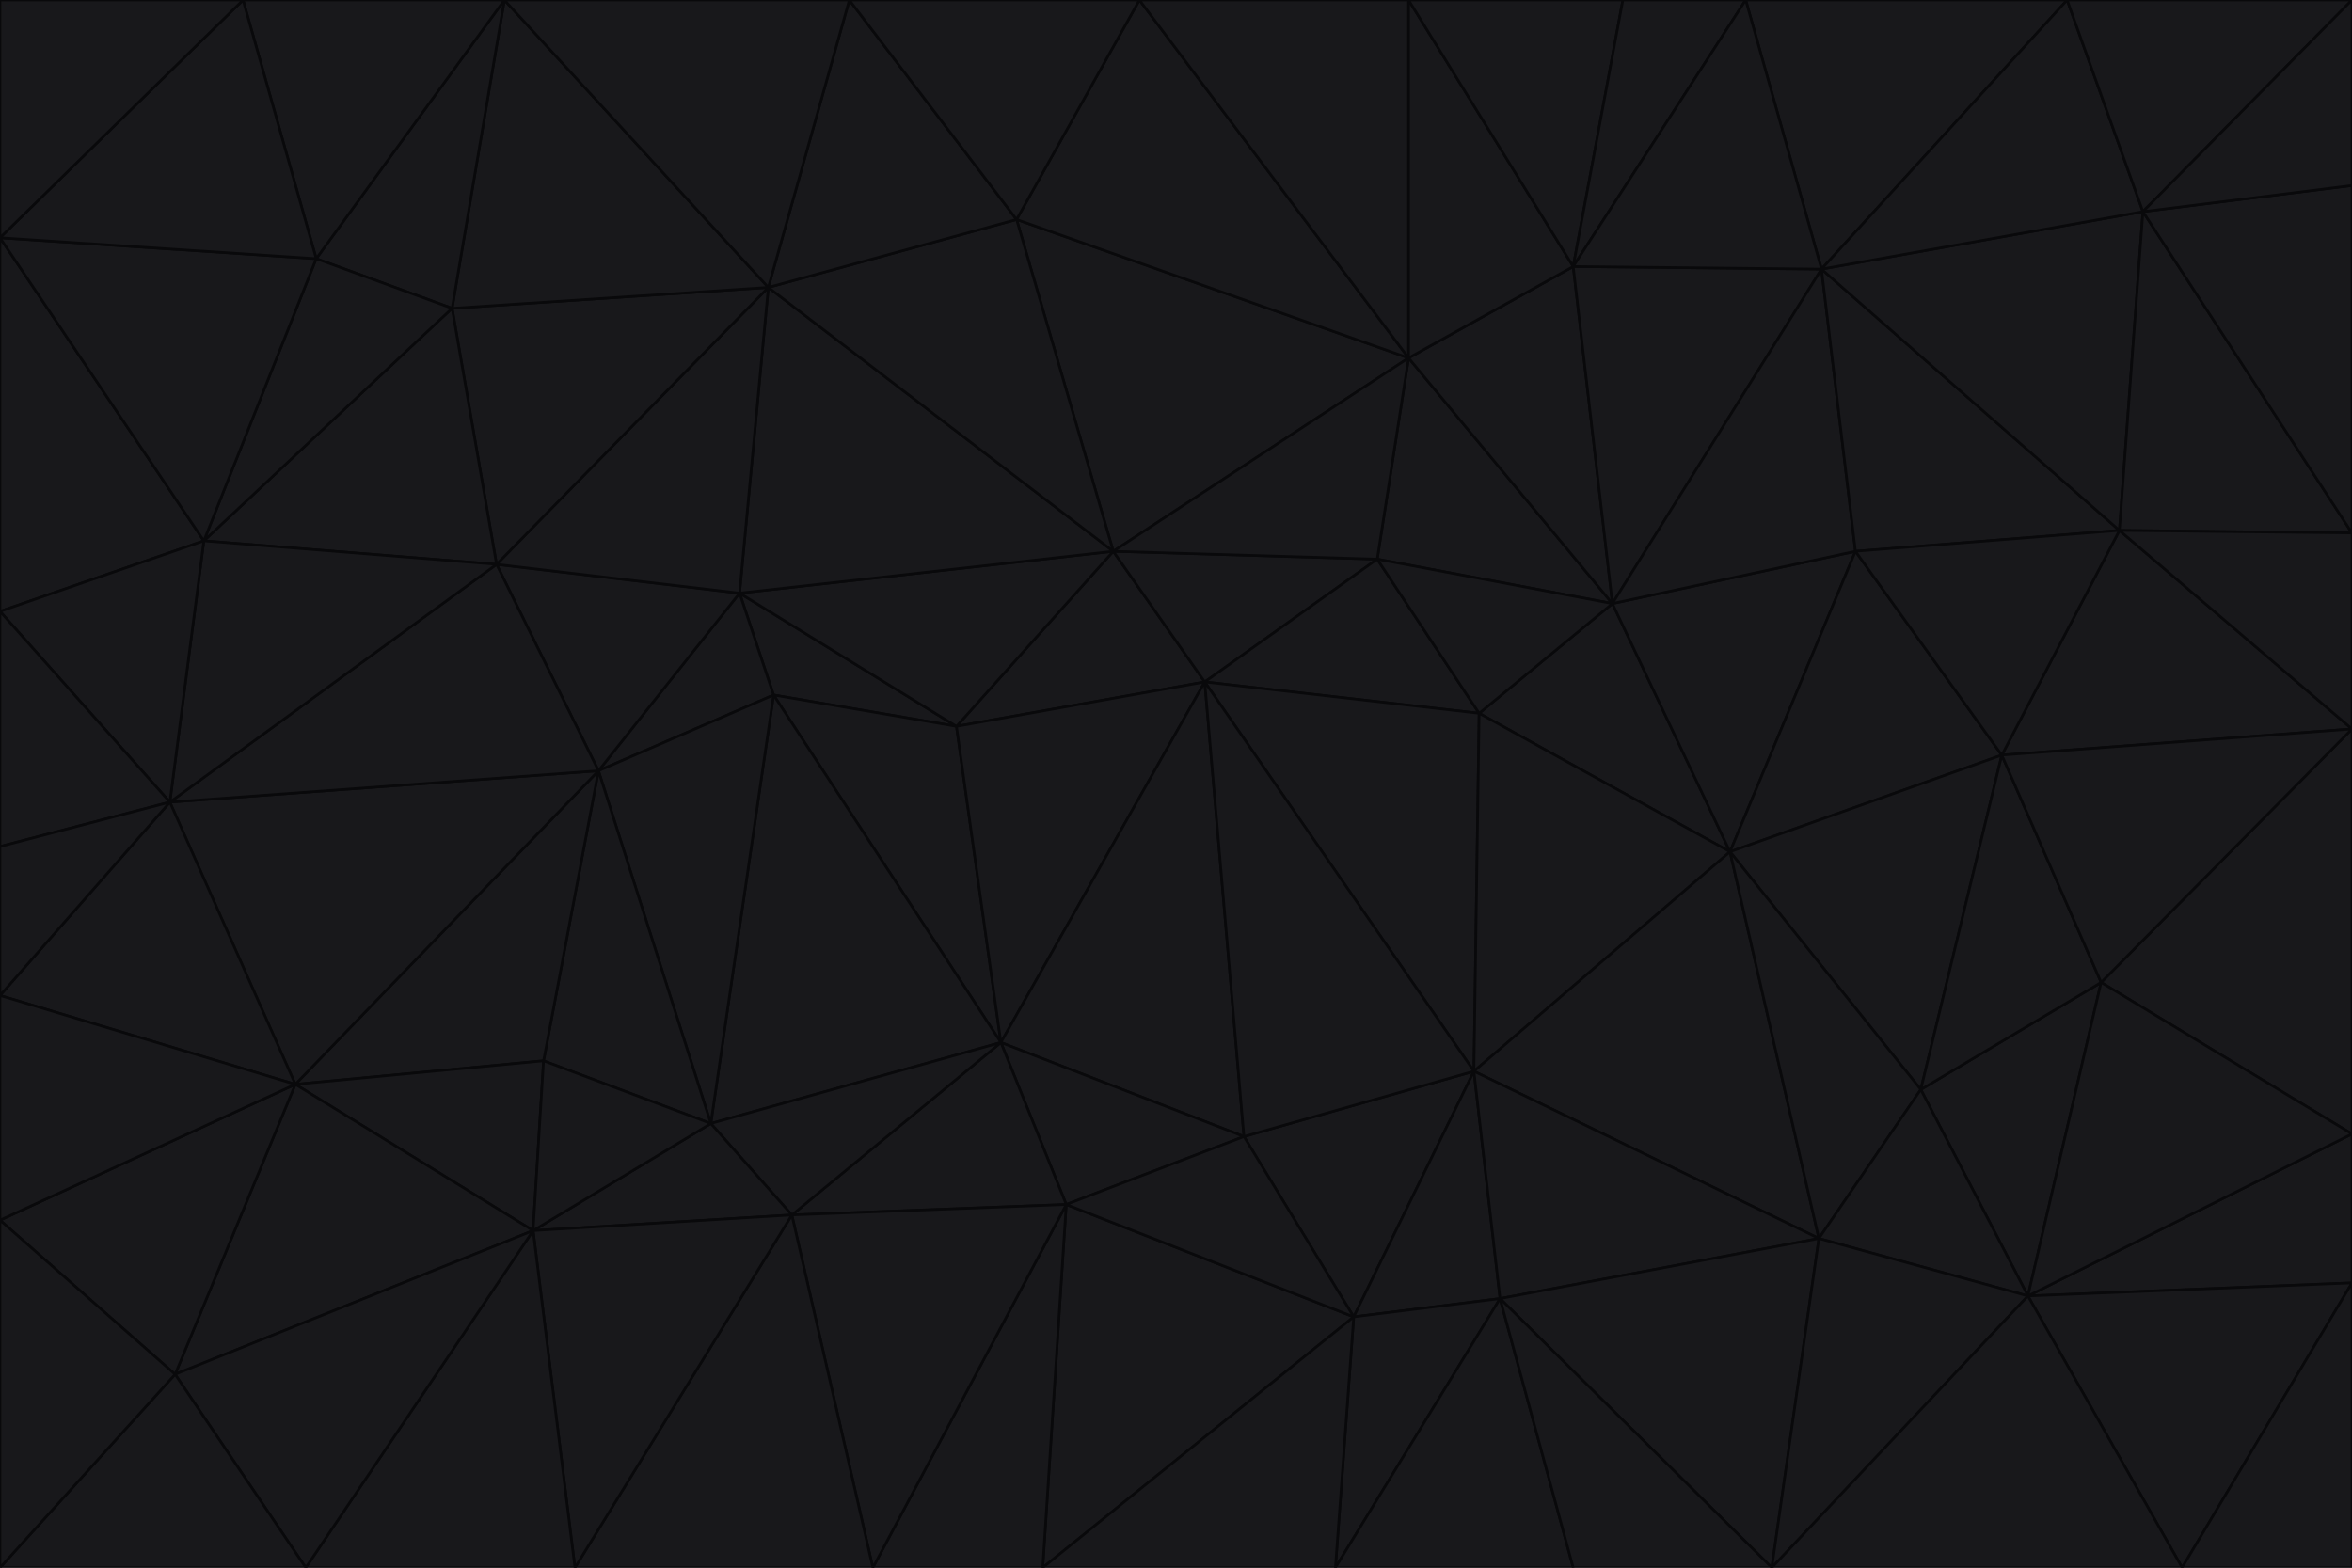 <svg id="visual" viewBox="0 0 900 600" width="900" height="600" xmlns="http://www.w3.org/2000/svg" xmlns:xlink="http://www.w3.org/1999/xlink" version="1.1"><g stroke-width="1" stroke-linejoin="bevel"><path d="M461 261L426 211L366 278Z" fill="#18181b" stroke="#09090b"></path><path d="M283 227L296 266L366 278Z" fill="#18181b" stroke="#09090b"></path><path d="M461 261L527 214L426 211Z" fill="#18181b" stroke="#09090b"></path><path d="M426 211L283 227L366 278Z" fill="#18181b" stroke="#09090b"></path><path d="M296 266L383 399L366 278Z" fill="#18181b" stroke="#09090b"></path><path d="M366 278L383 399L461 261Z" fill="#18181b" stroke="#09090b"></path><path d="M461 261L566 273L527 214Z" fill="#18181b" stroke="#09090b"></path><path d="M564 410L566 273L461 261Z" fill="#18181b" stroke="#09090b"></path><path d="M539 137L389 84L426 211Z" fill="#18181b" stroke="#09090b"></path><path d="M426 211L294 110L283 227Z" fill="#18181b" stroke="#09090b"></path><path d="M617 231L539 137L527 214Z" fill="#18181b" stroke="#09090b"></path><path d="M527 214L539 137L426 211Z" fill="#18181b" stroke="#09090b"></path><path d="M283 227L229 295L296 266Z" fill="#18181b" stroke="#09090b"></path><path d="M296 266L272 430L383 399Z" fill="#18181b" stroke="#09090b"></path><path d="M190 216L229 295L283 227Z" fill="#18181b" stroke="#09090b"></path><path d="M383 399L476 435L461 261Z" fill="#18181b" stroke="#09090b"></path><path d="M389 84L294 110L426 211Z" fill="#18181b" stroke="#09090b"></path><path d="M383 399L408 461L476 435Z" fill="#18181b" stroke="#09090b"></path><path d="M303 465L408 461L383 399Z" fill="#18181b" stroke="#09090b"></path><path d="M662 326L617 231L566 273Z" fill="#18181b" stroke="#09090b"></path><path d="M566 273L617 231L527 214Z" fill="#18181b" stroke="#09090b"></path><path d="M518 504L564 410L476 435Z" fill="#18181b" stroke="#09090b"></path><path d="M476 435L564 410L461 261Z" fill="#18181b" stroke="#09090b"></path><path d="M229 295L272 430L296 266Z" fill="#18181b" stroke="#09090b"></path><path d="M294 110L190 216L283 227Z" fill="#18181b" stroke="#09090b"></path><path d="M229 295L208 406L272 430Z" fill="#18181b" stroke="#09090b"></path><path d="M272 430L303 465L383 399Z" fill="#18181b" stroke="#09090b"></path><path d="M617 231L602 102L539 137Z" fill="#18181b" stroke="#09090b"></path><path d="M539 137L436 0L389 84Z" fill="#18181b" stroke="#09090b"></path><path d="M113 415L208 406L229 295Z" fill="#18181b" stroke="#09090b"></path><path d="M272 430L204 471L303 465Z" fill="#18181b" stroke="#09090b"></path><path d="M564 410L662 326L566 273Z" fill="#18181b" stroke="#09090b"></path><path d="M617 231L697 103L602 102Z" fill="#18181b" stroke="#09090b"></path><path d="M539 0L436 0L539 137Z" fill="#18181b" stroke="#09090b"></path><path d="M389 84L325 0L294 110Z" fill="#18181b" stroke="#09090b"></path><path d="M399 600L518 504L408 461Z" fill="#18181b" stroke="#09090b"></path><path d="M408 461L518 504L476 435Z" fill="#18181b" stroke="#09090b"></path><path d="M564 410L696 474L662 326Z" fill="#18181b" stroke="#09090b"></path><path d="M436 0L325 0L389 84Z" fill="#18181b" stroke="#09090b"></path><path d="M294 110L173 118L190 216Z" fill="#18181b" stroke="#09090b"></path><path d="M193 0L173 118L294 110Z" fill="#18181b" stroke="#09090b"></path><path d="M113 415L204 471L208 406Z" fill="#18181b" stroke="#09090b"></path><path d="M602 102L539 0L539 137Z" fill="#18181b" stroke="#09090b"></path><path d="M518 504L574 497L564 410Z" fill="#18181b" stroke="#09090b"></path><path d="M208 406L204 471L272 430Z" fill="#18181b" stroke="#09090b"></path><path d="M334 600L399 600L408 461Z" fill="#18181b" stroke="#09090b"></path><path d="M113 415L229 295L65 307Z" fill="#18181b" stroke="#09090b"></path><path d="M662 326L710 211L617 231Z" fill="#18181b" stroke="#09090b"></path><path d="M602 102L621 0L539 0Z" fill="#18181b" stroke="#09090b"></path><path d="M710 211L697 103L617 231Z" fill="#18181b" stroke="#09090b"></path><path d="M193 0L121 99L173 118Z" fill="#18181b" stroke="#09090b"></path><path d="M173 118L78 207L190 216Z" fill="#18181b" stroke="#09090b"></path><path d="M668 0L621 0L602 102Z" fill="#18181b" stroke="#09090b"></path><path d="M65 307L229 295L190 216Z" fill="#18181b" stroke="#09090b"></path><path d="M121 99L78 207L173 118Z" fill="#18181b" stroke="#09090b"></path><path d="M325 0L193 0L294 110Z" fill="#18181b" stroke="#09090b"></path><path d="M334 600L408 461L303 465Z" fill="#18181b" stroke="#09090b"></path><path d="M518 504L511 600L574 497Z" fill="#18181b" stroke="#09090b"></path><path d="M334 600L303 465L220 600Z" fill="#18181b" stroke="#09090b"></path><path d="M78 207L65 307L190 216Z" fill="#18181b" stroke="#09090b"></path><path d="M220 600L303 465L204 471Z" fill="#18181b" stroke="#09090b"></path><path d="M399 600L511 600L518 504Z" fill="#18181b" stroke="#09090b"></path><path d="M662 326L766 289L710 211Z" fill="#18181b" stroke="#09090b"></path><path d="M710 211L811 203L697 103Z" fill="#18181b" stroke="#09090b"></path><path d="M735 417L766 289L662 326Z" fill="#18181b" stroke="#09090b"></path><path d="M696 474L564 410L574 497Z" fill="#18181b" stroke="#09090b"></path><path d="M678 600L696 474L574 497Z" fill="#18181b" stroke="#09090b"></path><path d="M696 474L735 417L662 326Z" fill="#18181b" stroke="#09090b"></path><path d="M791 0L668 0L697 103Z" fill="#18181b" stroke="#09090b"></path><path d="M697 103L668 0L602 102Z" fill="#18181b" stroke="#09090b"></path><path d="M511 600L602 600L574 497Z" fill="#18181b" stroke="#09090b"></path><path d="M117 600L220 600L204 471Z" fill="#18181b" stroke="#09090b"></path><path d="M900 279L811 203L766 289Z" fill="#18181b" stroke="#09090b"></path><path d="M766 289L811 203L710 211Z" fill="#18181b" stroke="#09090b"></path><path d="M776 496L804 376L735 417Z" fill="#18181b" stroke="#09090b"></path><path d="M735 417L804 376L766 289Z" fill="#18181b" stroke="#09090b"></path><path d="M776 496L735 417L696 474Z" fill="#18181b" stroke="#09090b"></path><path d="M193 0L93 0L121 99Z" fill="#18181b" stroke="#09090b"></path><path d="M0 91L0 234L78 207Z" fill="#18181b" stroke="#09090b"></path><path d="M78 207L0 234L65 307Z" fill="#18181b" stroke="#09090b"></path><path d="M0 91L78 207L121 99Z" fill="#18181b" stroke="#09090b"></path><path d="M65 307L0 381L113 415Z" fill="#18181b" stroke="#09090b"></path><path d="M113 415L67 526L204 471Z" fill="#18181b" stroke="#09090b"></path><path d="M0 234L0 324L65 307Z" fill="#18181b" stroke="#09090b"></path><path d="M0 324L0 381L65 307Z" fill="#18181b" stroke="#09090b"></path><path d="M602 600L678 600L574 497Z" fill="#18181b" stroke="#09090b"></path><path d="M678 600L776 496L696 474Z" fill="#18181b" stroke="#09090b"></path><path d="M0 467L67 526L113 415Z" fill="#18181b" stroke="#09090b"></path><path d="M93 0L0 91L121 99Z" fill="#18181b" stroke="#09090b"></path><path d="M811 203L820 81L697 103Z" fill="#18181b" stroke="#09090b"></path><path d="M900 204L820 81L811 203Z" fill="#18181b" stroke="#09090b"></path><path d="M67 526L117 600L204 471Z" fill="#18181b" stroke="#09090b"></path><path d="M820 81L791 0L697 103Z" fill="#18181b" stroke="#09090b"></path><path d="M0 381L0 467L113 415Z" fill="#18181b" stroke="#09090b"></path><path d="M67 526L0 600L117 600Z" fill="#18181b" stroke="#09090b"></path><path d="M93 0L0 0L0 91Z" fill="#18181b" stroke="#09090b"></path><path d="M900 434L900 279L804 376Z" fill="#18181b" stroke="#09090b"></path><path d="M804 376L900 279L766 289Z" fill="#18181b" stroke="#09090b"></path><path d="M820 81L900 0L791 0Z" fill="#18181b" stroke="#09090b"></path><path d="M900 279L900 204L811 203Z" fill="#18181b" stroke="#09090b"></path><path d="M900 491L900 434L776 496Z" fill="#18181b" stroke="#09090b"></path><path d="M776 496L900 434L804 376Z" fill="#18181b" stroke="#09090b"></path><path d="M900 204L900 71L820 81Z" fill="#18181b" stroke="#09090b"></path><path d="M0 467L0 600L67 526Z" fill="#18181b" stroke="#09090b"></path><path d="M835 600L900 491L776 496Z" fill="#18181b" stroke="#09090b"></path><path d="M678 600L835 600L776 496Z" fill="#18181b" stroke="#09090b"></path><path d="M900 71L900 0L820 81Z" fill="#18181b" stroke="#09090b"></path><path d="M835 600L900 600L900 491Z" fill="#18181b" stroke="#09090b"></path></g></svg>
